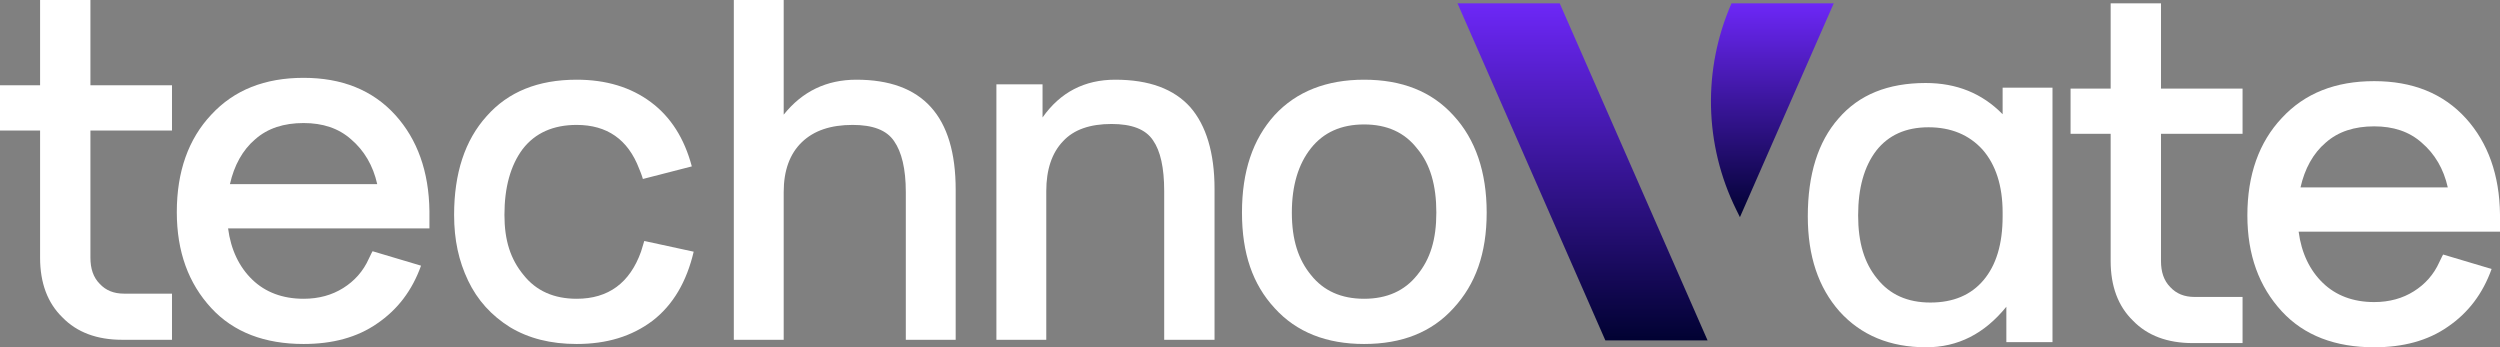 <svg xmlns="http://www.w3.org/2000/svg" fill="none" viewBox="396.38 488.4 5354.32 743.78">
<rect x="396.38" y="488.4" width="5354.32" height="743.78" fill="#808080" stroke="none"/>
<path d="M764.739 767.908H590.044V1040.43C590.044 1063.39 596.034 1082.36 610.009 1096.33C622.987 1110.31 639.957 1117.3 661.918 1117.3H764.739V1216.12H657.925C604.02 1216.12 561.095 1200.15 530.149 1168.21C498.205 1137.26 482.233 1094.34 482.233 1040.43V767.908H396.383V671.077H482.233V488.396H590.044V671.077H764.739V767.908Z" fill="white"/>
<path d="M1316.1 940.606V977.541H884.857C890.846 1023.46 908.815 1060.4 936.766 1087.35C964.717 1114.3 1001.65 1128.28 1046.57 1128.28C1079.52 1128.28 1107.47 1120.29 1131.43 1105.32C1155.38 1090.34 1174.35 1069.38 1186.33 1042.43C1191.32 1031.45 1194.32 1026.46 1194.32 1026.46L1298.13 1057.4C1279.17 1110.31 1248.22 1151.24 1204.3 1181.18C1161.37 1211.13 1108.47 1225.11 1046.57 1225.11C963.719 1225.11 896.836 1200.15 848.919 1148.24C800.005 1095.34 775.049 1027.45 775.049 942.602C775.049 855.754 800.005 785.876 848.919 733.967C897.834 681.06 963.719 655.105 1046.57 655.105C1128.43 655.105 1194.32 681.06 1243.23 734.965C1290.15 786.874 1315.1 855.754 1316.1 940.606ZM888.85 882.707H1204.3C1195.31 842.777 1176.35 810.833 1148.4 786.874C1121.44 762.916 1087.5 751.936 1046.57 751.936C1004.65 751.936 969.708 762.916 942.755 786.874C915.803 809.834 897.834 842.777 888.85 882.707Z" fill="white"/>
<path d="M1398.9 1089.35C1378.93 1047.42 1368.95 1002.5 1368.95 948.592C1368.95 859.747 1391.91 788.871 1438.83 736.962C1484.75 685.053 1548.63 659.098 1631.49 659.098C1694.38 659.098 1747.29 675.07 1790.21 707.014C1833.14 738.958 1862.09 784.878 1878.06 844.773L1773.24 871.726C1773.24 871.726 1771.24 863.74 1765.25 849.764C1741.3 786.874 1696.38 755.929 1631.49 755.929C1581.58 755.929 1542.64 772.899 1515.69 807.838C1489.74 842.777 1476.76 889.695 1476.76 948.592C1476.76 1003.5 1489.74 1043.43 1517.69 1077.37C1544.64 1111.31 1582.57 1128.28 1631.49 1128.28C1699.37 1128.28 1745.29 1094.34 1769.25 1027.45C1771.24 1020.47 1776.24 1004.49 1776.24 1004.49L1882.05 1027.45C1867.08 1091.34 1838.13 1141.25 1794.2 1175.2C1749.28 1209.14 1695.38 1225.11 1631.49 1225.11C1575.59 1225.11 1528.67 1213.13 1488.74 1189.17C1448.81 1164.21 1418.86 1131.27 1398.9 1089.35Z" fill="white"/>
<path d="M2074.84 899.677V1216.12H1968.02V488.396H2074.84V733.967C2114.77 684.054 2166.68 659.098 2230.57 659.098C2372.32 659.098 2443.19 736.962 2443.19 894.686V1216.12H2336.38V899.677C2336.38 849.764 2327.4 813.827 2311.42 790.867C2295.45 766.909 2265.5 755.929 2222.58 755.929C2175.66 755.929 2139.72 767.908 2113.77 792.864C2087.82 817.82 2074.84 853.758 2074.84 899.677Z" fill="white"/>
<path d="M2945.67 717.995C2979.61 756.927 2997.58 815.824 2997.58 892.689V1216.12H2889.77V897.681C2889.77 847.768 2881.79 811.831 2865.81 788.871C2849.84 764.913 2819.89 753.932 2776.97 753.932C2731.05 753.932 2696.11 765.911 2673.15 790.867C2649.19 815.824 2637.21 851.761 2637.21 897.681V1216.12H2530.4V669.08H2629.23V739.957C2667.16 686.051 2719.07 659.098 2784.96 659.098C2857.83 659.098 2910.74 679.063 2945.67 717.995Z" fill="white"/>
<path d="M3317.9 1225.11C3238.04 1225.11 3173.15 1200.15 3126.23 1148.24C3079.32 1097.33 3056.36 1031.45 3056.36 943.6C3056.36 855.754 3079.32 786.874 3126.23 734.965C3173.15 684.054 3238.04 659.098 3317.9 659.098C3398.76 659.098 3462.65 684.054 3509.56 735.964C3556.48 786.874 3580.44 856.752 3580.44 943.6C3580.44 1031.45 3556.48 1097.33 3509.56 1148.24C3462.65 1200.15 3398.76 1225.11 3317.9 1225.11ZM3204.1 805.841C3177.14 839.782 3163.17 885.702 3163.17 943.6C3163.17 1002.5 3177.14 1044.42 3204.1 1077.37C3231.05 1111.31 3268.98 1128.28 3317.9 1128.28C3366.81 1128.28 3404.75 1111.31 3431.7 1077.37C3459.65 1043.43 3472.63 1001.5 3472.63 943.6C3472.63 885.702 3459.65 839.782 3431.7 806.84C3404.75 771.901 3366.81 754.93 3317.9 754.93C3268.98 754.93 3231.05 771.901 3204.1 805.841Z" fill="white"/>
<path d="M4685.46 676.155H4792.27V1221.2H4693.44V1145.33C4646.53 1203.23 4589.63 1232.18 4521.74 1232.18C4443.88 1232.18 4381.99 1206.23 4336.07 1155.32C4291.15 1104.41 4268.19 1037.52 4268.19 951.673C4268.19 861.83 4290.15 791.952 4334.07 742.039C4378 691.128 4439.89 666.172 4520.75 666.172C4586.63 666.172 4641.53 688.134 4685.46 733.055V676.155ZM4685.46 951.673V943.687C4685.46 885.788 4670.48 840.867 4642.53 808.922C4613.58 776.978 4574.65 761.006 4526.74 761.006C4477.82 761.006 4440.89 777.977 4414.93 810.919C4388.98 844.86 4376 890.779 4376 949.676C4376 1007.58 4388.98 1051.5 4416.93 1085.44C4443.88 1119.38 4481.81 1136.35 4530.73 1136.35C4579.64 1136.35 4617.58 1120.38 4644.53 1088.43C4671.48 1056.49 4685.46 1011.57 4685.46 951.673Z" fill="white"/>
<path d="M5199.33 774.982H5024.64V1047.51C5024.64 1070.47 5030.63 1089.43 5044.6 1103.41C5057.58 1117.38 5074.55 1124.37 5096.51 1124.37H5199.33V1223.2H5092.52C5038.61 1223.2 4995.69 1207.23 4964.74 1175.28C4932.8 1144.34 4916.83 1101.41 4916.83 1047.51V774.982H4830.98V678.151H4916.83V495.471H5024.64V678.151H5199.33V774.982Z" fill="white"/>
<path d="M5750.7 947.68V984.615H5319.45C5325.44 1030.53 5343.41 1067.47 5371.36 1094.42C5399.31 1121.38 5436.25 1135.35 5481.17 1135.35C5514.11 1135.35 5542.06 1127.37 5566.02 1112.39C5589.98 1097.42 5608.94 1076.45 5620.92 1049.5C5625.91 1038.52 5628.91 1033.53 5628.91 1033.53L5732.73 1064.48C5713.76 1117.38 5682.82 1158.31 5638.89 1188.26C5595.97 1218.21 5543.06 1232.18 5481.17 1232.18C5398.31 1232.18 5331.43 1207.23 5283.51 1155.32C5234.6 1102.41 5209.64 1034.53 5209.64 949.676C5209.64 862.828 5234.6 792.95 5283.51 741.041C5332.43 688.134 5398.31 662.179 5481.17 662.179C5563.02 662.179 5628.91 688.134 5677.82 742.039C5724.74 793.949 5749.7 862.828 5750.7 947.68ZM5323.44 889.781H5638.89C5629.91 849.851 5610.94 817.907 5582.99 793.949C5556.04 769.991 5522.1 759.01 5481.17 759.01C5439.24 759.01 5404.3 769.991 5377.35 793.949C5350.4 816.909 5332.43 849.851 5323.44 889.781Z" fill="white"/>
<path d="M3517.89 495.48H3736.81L4053.55 1217.46H3834.63L3517.89 495.48Z" fill="url(#paint0_linear_206_2)"/>
<path d="M4104.86 495.48H4323.78L4122.84 953.512L4114.64 936.86C4046.42 798.381 4042.84 636.844 4104.86 495.48Z" fill="url(#paint1_linear_206_2)"/>
<defs>
<linearGradient id="paint0_linear_206_2" x1="3785.72" y1="495.48" x2="3785.72" y2="1217.46" gradientUnits="userSpaceOnUse">
<stop stop-color="#6D27F7"/>
<stop offset="1" stop-color="#010232"/>
</linearGradient>
<linearGradient id="paint1_linear_206_2" x1="4192.28" y1="495.48" x2="4192.28" y2="953.512" gradientUnits="userSpaceOnUse">
<stop stop-color="#6D27F7"/>
<stop offset="1" stop-color="#010232"/>
</linearGradient>
</defs>
</svg>